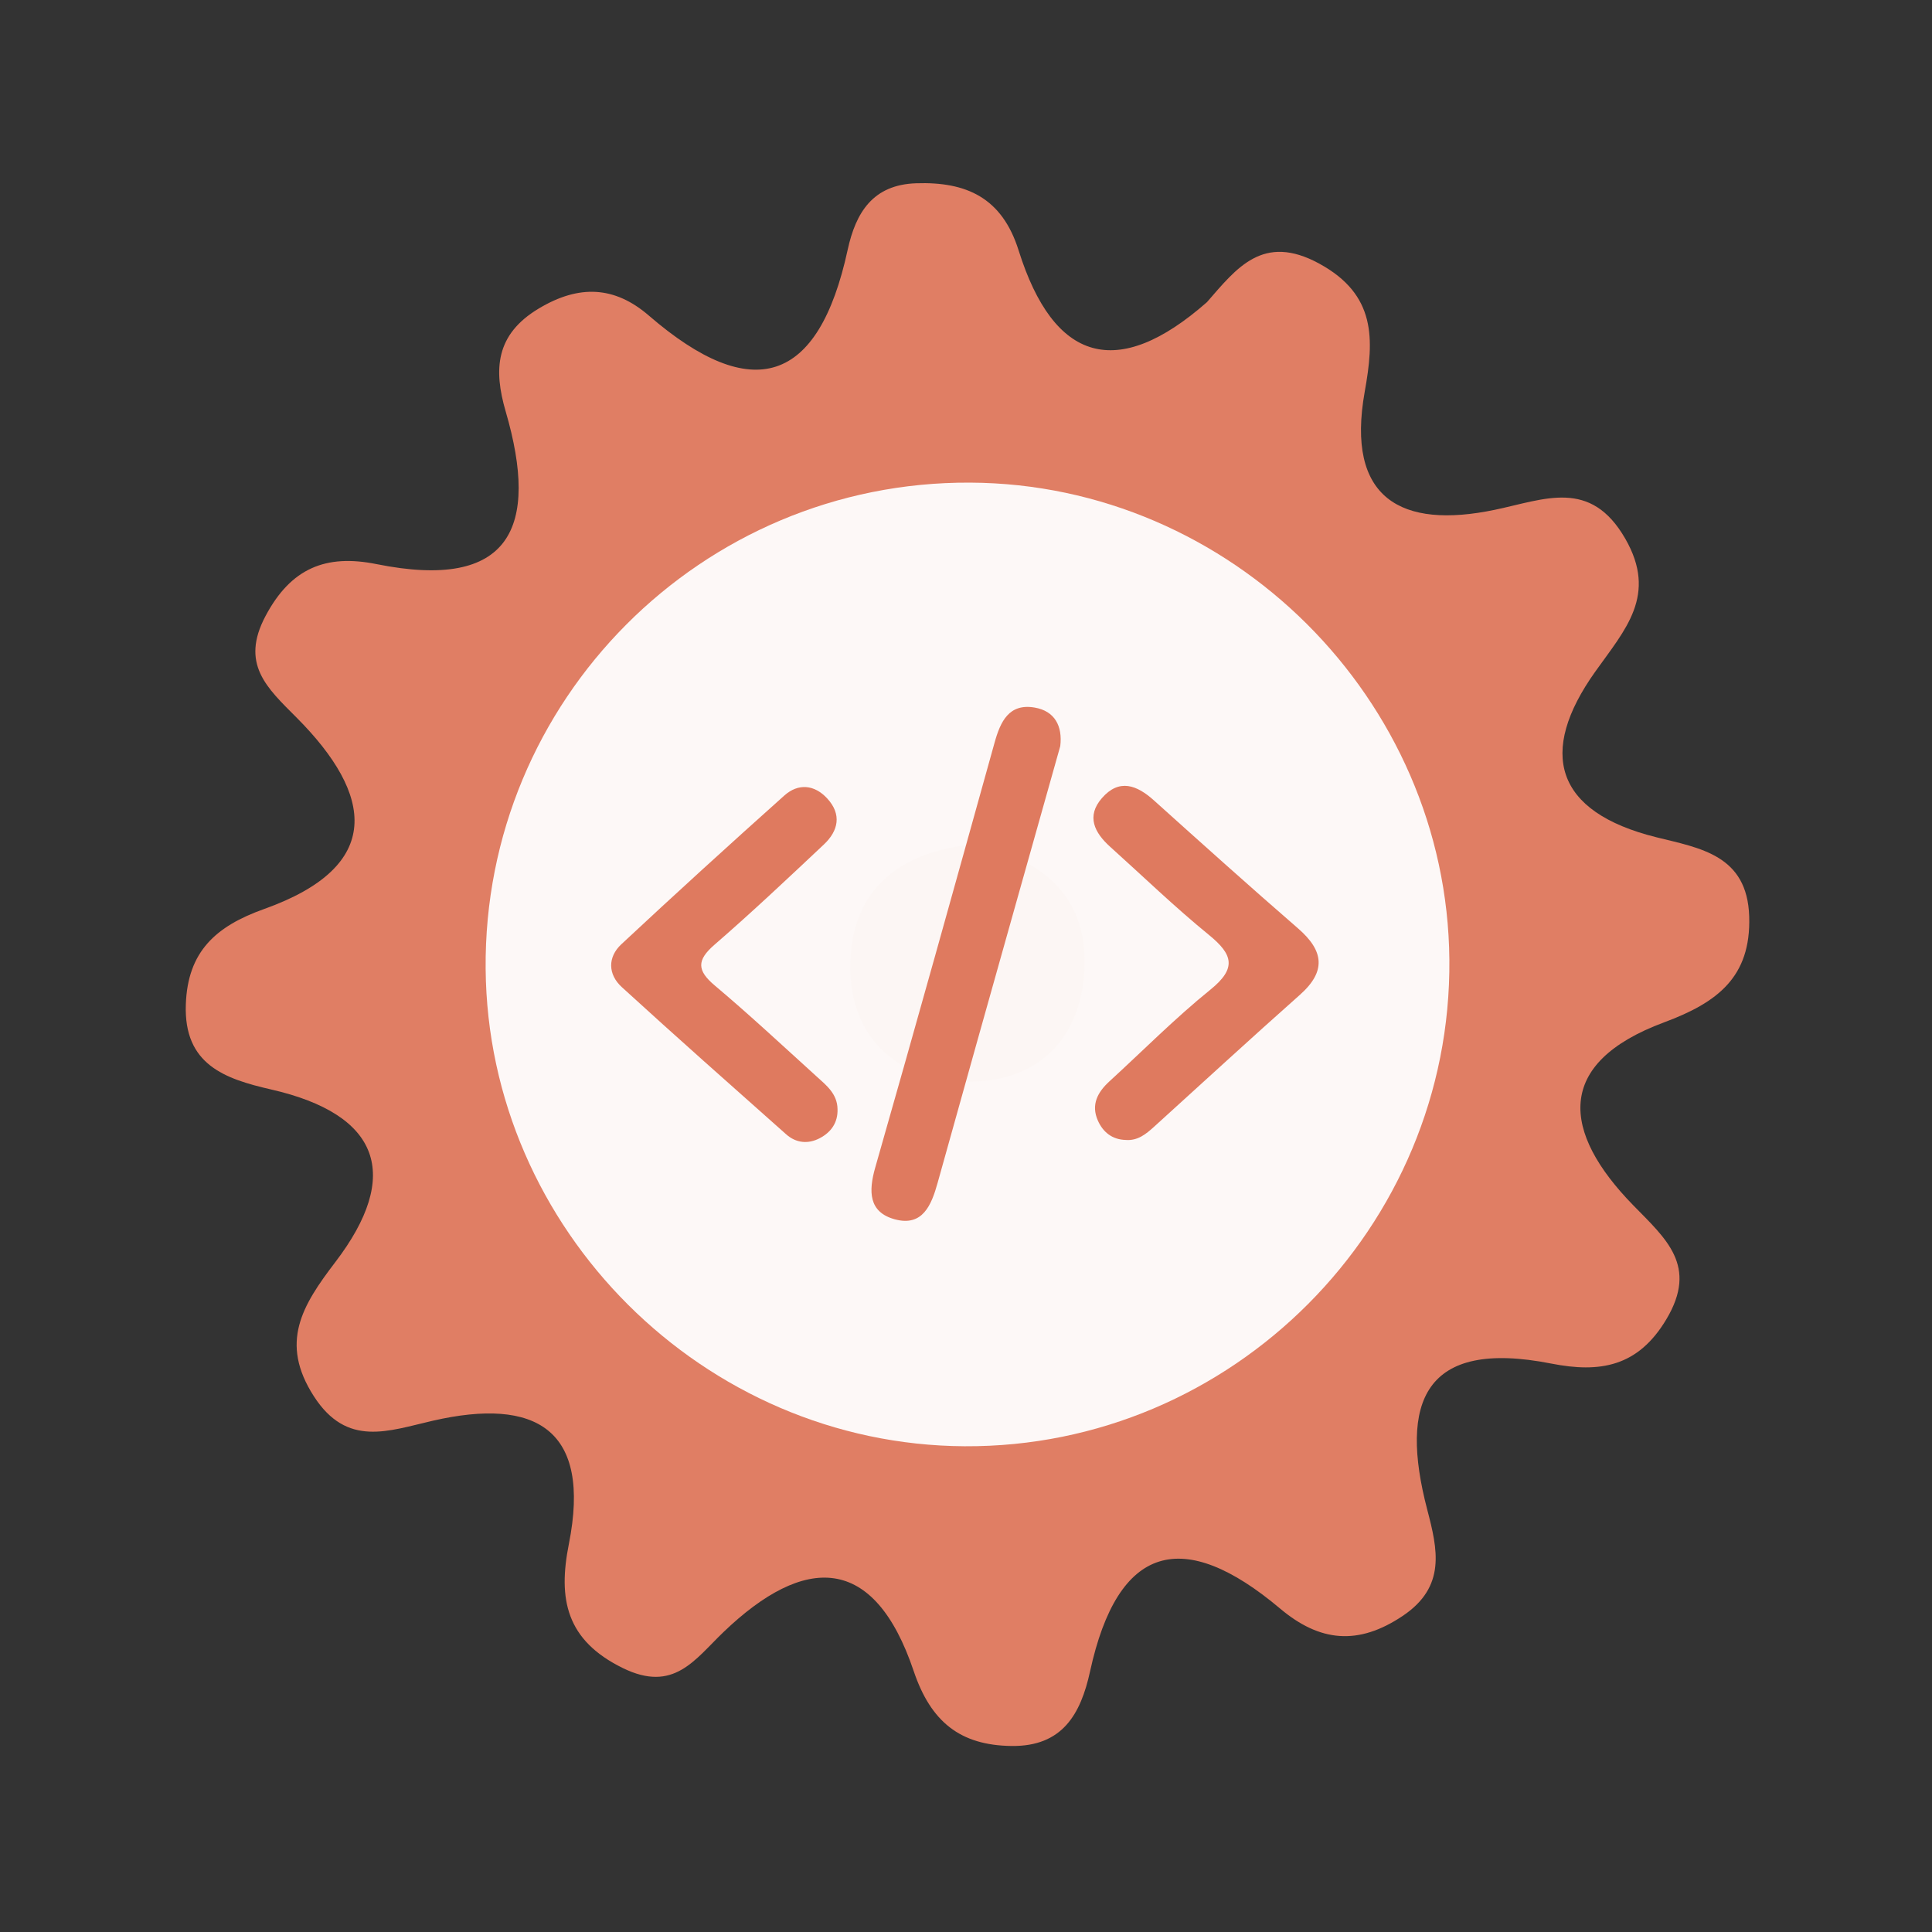 <?xml version="1.0" encoding="utf-8"?>
<!-- Generator: Adobe Illustrator 26.0.1, SVG Export Plug-In . SVG Version: 6.00 Build 0)  -->
<svg version="1.1" id="Calque_1" xmlns="http://www.w3.org/2000/svg" xmlns:xlink="http://www.w3.org/1999/xlink" x="0px" y="0px"
	 viewBox="0 0 400 400" style="enable-background:new 0 0 400 400;" xml:space="preserve">
<rect x="0" y="0" width="400" height="400" fill="#333333" stroke="none"/>
<style type="text/css">
	.st0{fill:#E07E64;}
	.st1{fill:#FDF8F7;}
	.st2{fill:#FCF6F4;}
	.st3{fill:#DF7A5F;}
</style>
<g>
	<g>
		<g>
			<path class="st0" d="M249.882,62.562c6.157-7.063,11.611-14.325,23.235-7.994c11.863,6.461,11.377,15.684,9.436,26.519
				c-3.956,22.148,7.537,28.516,26.949,24.459c10.333-2.156,19.794-6.535,26.994,5.983c6.73,11.703-0.004,18.795-6.243,27.568
				c-11.87,16.699-8.402,29.017,12.707,34.256c9.029,2.244,18.803,3.671,19.194,16.391c0.39,12.553-6.594,17.828-17.622,21.925
				c-22.799,8.463-21.135,22.775-6.381,37.876c6.828,6.989,13.445,12.552,6.855,23.592c-5.877,9.862-13.764,11.156-23.84,9.174
				c-26.365-5.199-31.494,7.981-25.671,30.24c2.153,8.236,3.955,15.949-5.075,22.004c-9.208,6.183-17.168,5.402-25.378-1.512
				c-20.056-16.892-33.594-13.43-39.36,13.017c-1.938,8.878-5.749,15.549-16.226,15.426c-10.666-0.12-16.74-5.011-20.275-15.486
				c-8.192-24.31-22.563-24.242-39.4-8.086c-5.966,5.722-10.298,12.602-20.826,7.443c-11.766-5.761-13.441-14.308-11.18-25.661
				c4.736-23.847-6.892-30.425-28.148-25.552c-9.209,2.105-17.789,5.602-24.655-5.082c-7.128-11.086-2.429-18.741,4.434-27.728
				c13.784-18.049,9.311-30.609-13.274-35.771c-9.596-2.199-18.1-5.141-17.656-17.604c0.381-10.943,6.172-16.182,16.223-19.764
				c24.868-8.876,22.652-23.617,6.715-39.619c-6.161-6.182-11.707-11.105-6.437-21.038c5.259-9.914,12.492-12.858,22.974-10.746
				c27.819,5.602,33.742-7.604,26.753-31.586c-2.531-8.671-2.154-15.95,6.856-21.336c8.334-4.995,15.705-4.643,22.79,1.476
				c21.41,18.481,35.122,14.167,41.148-13.606c1.68-7.732,5.211-13.495,14.173-13.795c10.375-0.347,17.786,2.949,21.226,13.902
				C218.17,75,231.326,78.881,249.882,62.562z"/>
			<path class="st1" d="M300.076,198.691c0.49,55.42-44.98,101.05-100.37,100.74c-54.01-0.3-98.69-44.85-99.16-98.84
				c-0.48-55.59,44.71-100.95,100.3-100.67C254.876,100.181,299.596,144.711,300.076,198.691z"/>
			<path class="st2" d="M201.566,174.821c13.89,2.81,23.26,10.52,22.99,24.77c-0.29,15.63-10.01,25.07-25.68,24.3
				c-13.94-0.68-23.04-9.88-22.84-24.11C176.256,184.041,186.426,176.281,201.566,174.821z"/>
			<g>
				<g>
					<g>
						<path class="st3" d="M219.515,154.478c-3.03,10.753-6.037,21.41-9.032,32.067c-5.466,19.455-10.952,38.902-16.366,58.373
							c-1.279,4.603-3.106,9.073-8.823,7.536c-5.452-1.467-5.505-5.764-4.08-10.748c8.373-29.276,16.537-58.614,24.701-87.949
							c1.216-4.371,2.982-8.18,8.312-7.261C218.417,147.217,220.012,150.383,219.515,154.478z"/>
						<path class="st3" d="M173.4,229.604c0.101,2.816-1.326,4.808-3.665,6.039c-2.407,1.268-4.913,1.035-6.974-0.799
							c-11.387-10.113-22.793-20.207-34.033-30.481c-2.869-2.623-2.942-6.2-0.09-8.862c11.13-10.391,22.397-20.643,33.749-30.795
							c2.885-2.578,6.227-2.278,8.885,0.61c3.04,3.303,2.304,6.699-0.699,9.526c-7.461,7.025-14.922,14.058-22.661,20.768
							c-3.682,3.194-3.624,5.315,0.068,8.422c7.199,6.064,14.091,12.493,21.066,18.818
							C171.076,224.693,173.349,226.451,173.4,229.604z"/>
						<path class="st3" d="M233.091,236.017c-2.805-0.071-4.721-1.598-5.793-4.022c-1.448-3.274-0.052-5.873,2.395-8.11
							c6.948-6.358,13.598-13.084,20.909-18.988c5.505-4.447,4.639-7.304-0.309-11.334c-7.077-5.768-13.661-12.143-20.456-18.253
							c-3.243-2.918-4.975-6.314-1.692-10.079c3.57-4.09,7.229-2.703,10.785,0.501c9.885,8.892,19.777,17.776,29.821,26.487
							c5.327,4.62,5.887,8.863,0.369,13.758c-10.153,9.006-20.14,18.2-30.196,27.318
							C237.258,234.805,235.548,236.206,233.091,236.017z"/>
					</g>
				</g>
			</g>
		</g>
	</g>
</g>
<g>
</g>
<g>
</g>
<g>
</g>
<g>
</g>
<g>
</g>
<g>
</g>
<g>
</g>
<g>
</g>
<g>
</g>
<g>
</g>
<g>
</g>
<g>
</g>
<g>
</g>
<g>
</g>
<g>
</g>
</svg>
